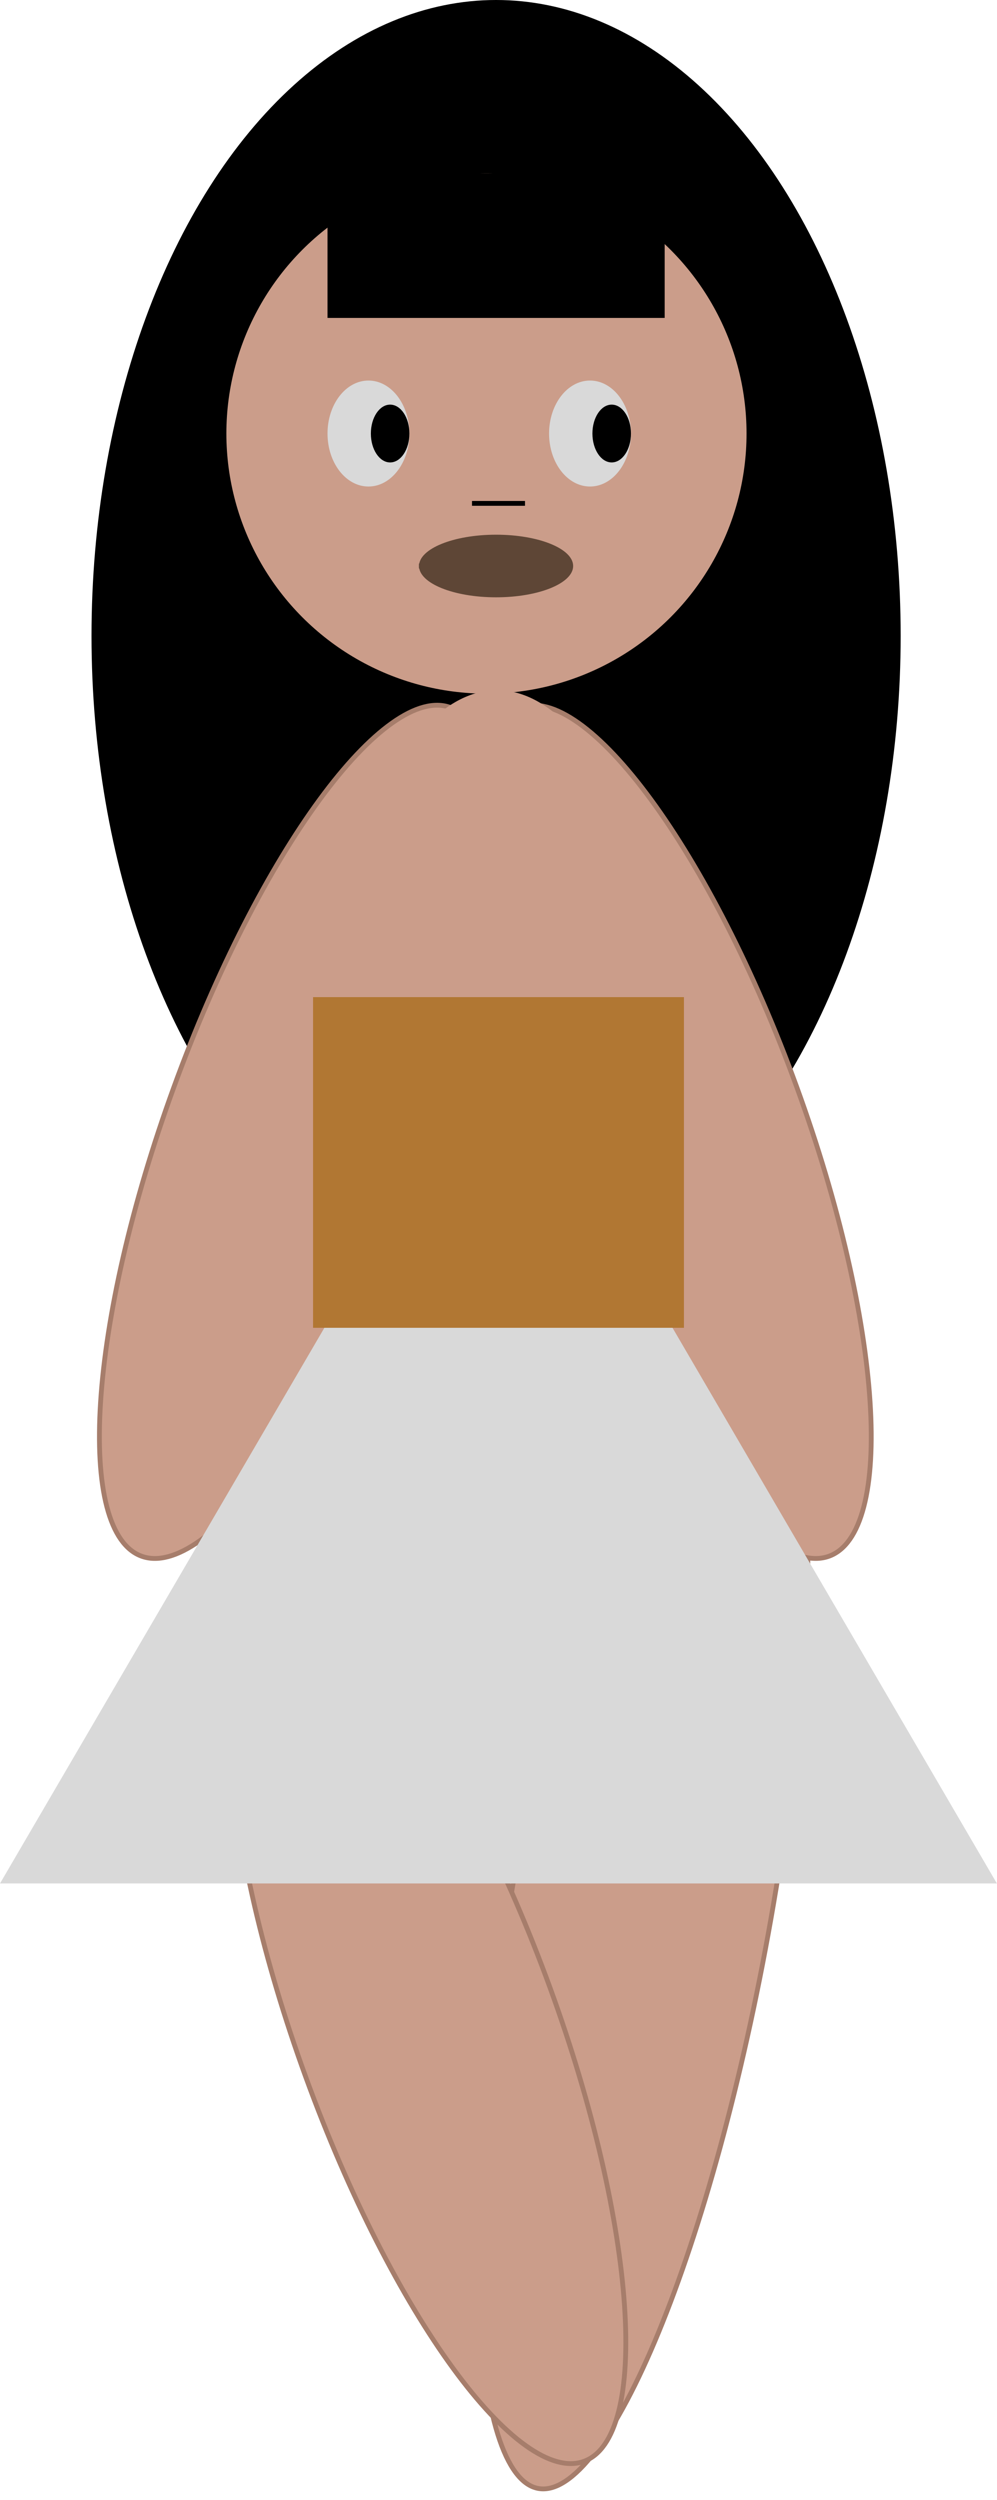 <svg width="207" height="519" viewBox="0 0 207 519" fill="none" xmlns="http://www.w3.org/2000/svg">
<g clip-path="url(#clip0_64_2734)">
<ellipse cx="103" cy="132" rx="84" ry="132" fill="black"/>
<circle cx="101" cy="90" r="54" fill="#CB9D8A"/>
<rect x="68" y="36" width="70" height="30" fill="black"/>
<path d="M86.827 244.201C77.937 268.625 67.006 289.668 56.532 303.944C51.293 311.085 46.185 316.509 41.523 319.822C36.847 323.146 32.727 324.272 29.392 323.058C26.058 321.845 23.626 318.334 22.18 312.782C20.738 307.248 20.312 299.809 20.889 290.971C22.041 273.302 27.194 250.156 36.083 225.732C44.973 201.308 55.904 180.266 66.378 165.99C71.617 158.849 76.725 153.424 81.387 150.112C86.063 146.788 90.183 145.662 93.518 146.875C96.852 148.089 99.284 151.6 100.73 157.152C102.172 162.686 102.598 170.125 102.021 178.963C100.869 196.632 95.716 219.777 86.827 244.201Z" fill="#CB9D8A" stroke="#A67D6B"/>
<path d="M160.09 398.189C154.076 432.293 145.605 462.621 136.778 484.08C132.363 494.814 127.869 503.303 123.564 508.936C121.412 511.753 119.323 513.833 117.335 515.126C115.351 516.417 113.501 516.902 111.794 516.601C110.087 516.3 108.515 515.211 107.091 513.319C105.666 511.425 104.415 508.756 103.355 505.373C101.237 498.608 99.918 489.093 99.44 477.496C98.484 454.312 100.897 422.916 106.91 388.812C112.924 354.707 121.395 324.38 130.222 302.92C134.638 292.186 139.132 283.697 143.436 278.064C145.589 275.247 147.677 273.167 149.665 271.874C151.649 270.583 153.499 270.098 155.206 270.399C156.913 270.7 158.485 271.789 159.909 273.681C161.334 275.575 162.585 278.244 163.645 281.627C165.763 288.393 167.083 297.907 167.56 309.504C168.516 332.688 166.103 364.084 160.09 398.189Z" fill="#CB9D8A" stroke="#A67D6B"/>
<path d="M165.447 225.732C174.336 250.156 179.489 273.301 180.641 290.97C181.218 299.808 180.792 307.247 179.35 312.781C177.904 318.333 175.472 321.844 172.138 323.057C168.803 324.271 164.683 323.145 160.006 319.821C155.345 316.509 150.237 311.084 144.998 303.943C134.524 289.667 123.593 268.625 114.703 244.201C105.814 219.777 100.662 196.632 99.509 178.963C98.932 170.125 99.358 162.686 100.8 157.152C102.246 151.6 104.678 148.089 108.013 146.875C111.347 145.662 115.467 146.788 120.144 150.112C124.805 153.424 129.913 158.848 135.152 165.989C145.626 180.266 156.557 201.308 165.447 225.732Z" fill="#CB9D8A" stroke="#A67D6B"/>
<path d="M146.7 267.285C146.7 335.768 127.224 391.285 103.2 391.285C79.175 391.285 59.7 335.768 59.7 267.285C59.7 198.801 79.175 143.285 103.2 143.285C127.224 143.285 146.7 198.801 146.7 267.285Z" fill="#CB9D8A"/>
<ellipse cx="76.5" cy="90" rx="8.5" ry="11" fill="#D9D9D9"/>
<ellipse cx="81" cy="90" rx="4" ry="6" fill="black"/>
<ellipse cx="122.5" cy="90" rx="8.5" ry="11" fill="#D9D9D9"/>
<ellipse cx="127" cy="90" rx="4" ry="6" fill="black"/>
<line x1="87" y1="117.5" x2="118" y2="117.5" stroke="black"/>
<line x1="98" y1="104.5" x2="109" y2="104.5" stroke="black"/>
<path d="M114.237 412.743C123.216 437.414 128.45 460.783 129.661 478.614C130.267 487.533 129.865 495.037 128.439 500.617C127.009 506.216 124.584 509.749 121.252 510.962C117.921 512.174 113.792 511.026 109.098 507.657C104.419 504.299 99.287 498.809 94.019 491.587C83.485 477.149 72.473 455.883 63.493 431.212C54.514 406.542 49.28 383.173 48.069 365.342C47.463 356.422 47.865 348.918 49.291 343.339C50.721 337.74 53.146 334.207 56.478 332.994C59.81 331.781 63.938 332.93 68.632 336.299C73.311 339.657 78.443 345.147 83.712 352.369C94.245 366.807 105.257 388.073 114.237 412.743Z" fill="#CB9D8A" stroke="#A67D6B"/>
<path d="M103.49 213.752L206.98 391H1.52588e-05L103.49 213.752Z" fill="#D9D9D9"/>
<rect x="65" y="207" width="77" height="68.648" fill="#B17733"/>
<ellipse cx="16" cy="6.5" rx="16" ry="6.5" transform="matrix(-1 0 0 1 119 111)" fill="#5E4636"/>
</g>
<defs>
<clipPath id="clip0_64_2734">
<rect width="207" height="519" fill="white"/>
</clipPath>
</defs>
</svg>
